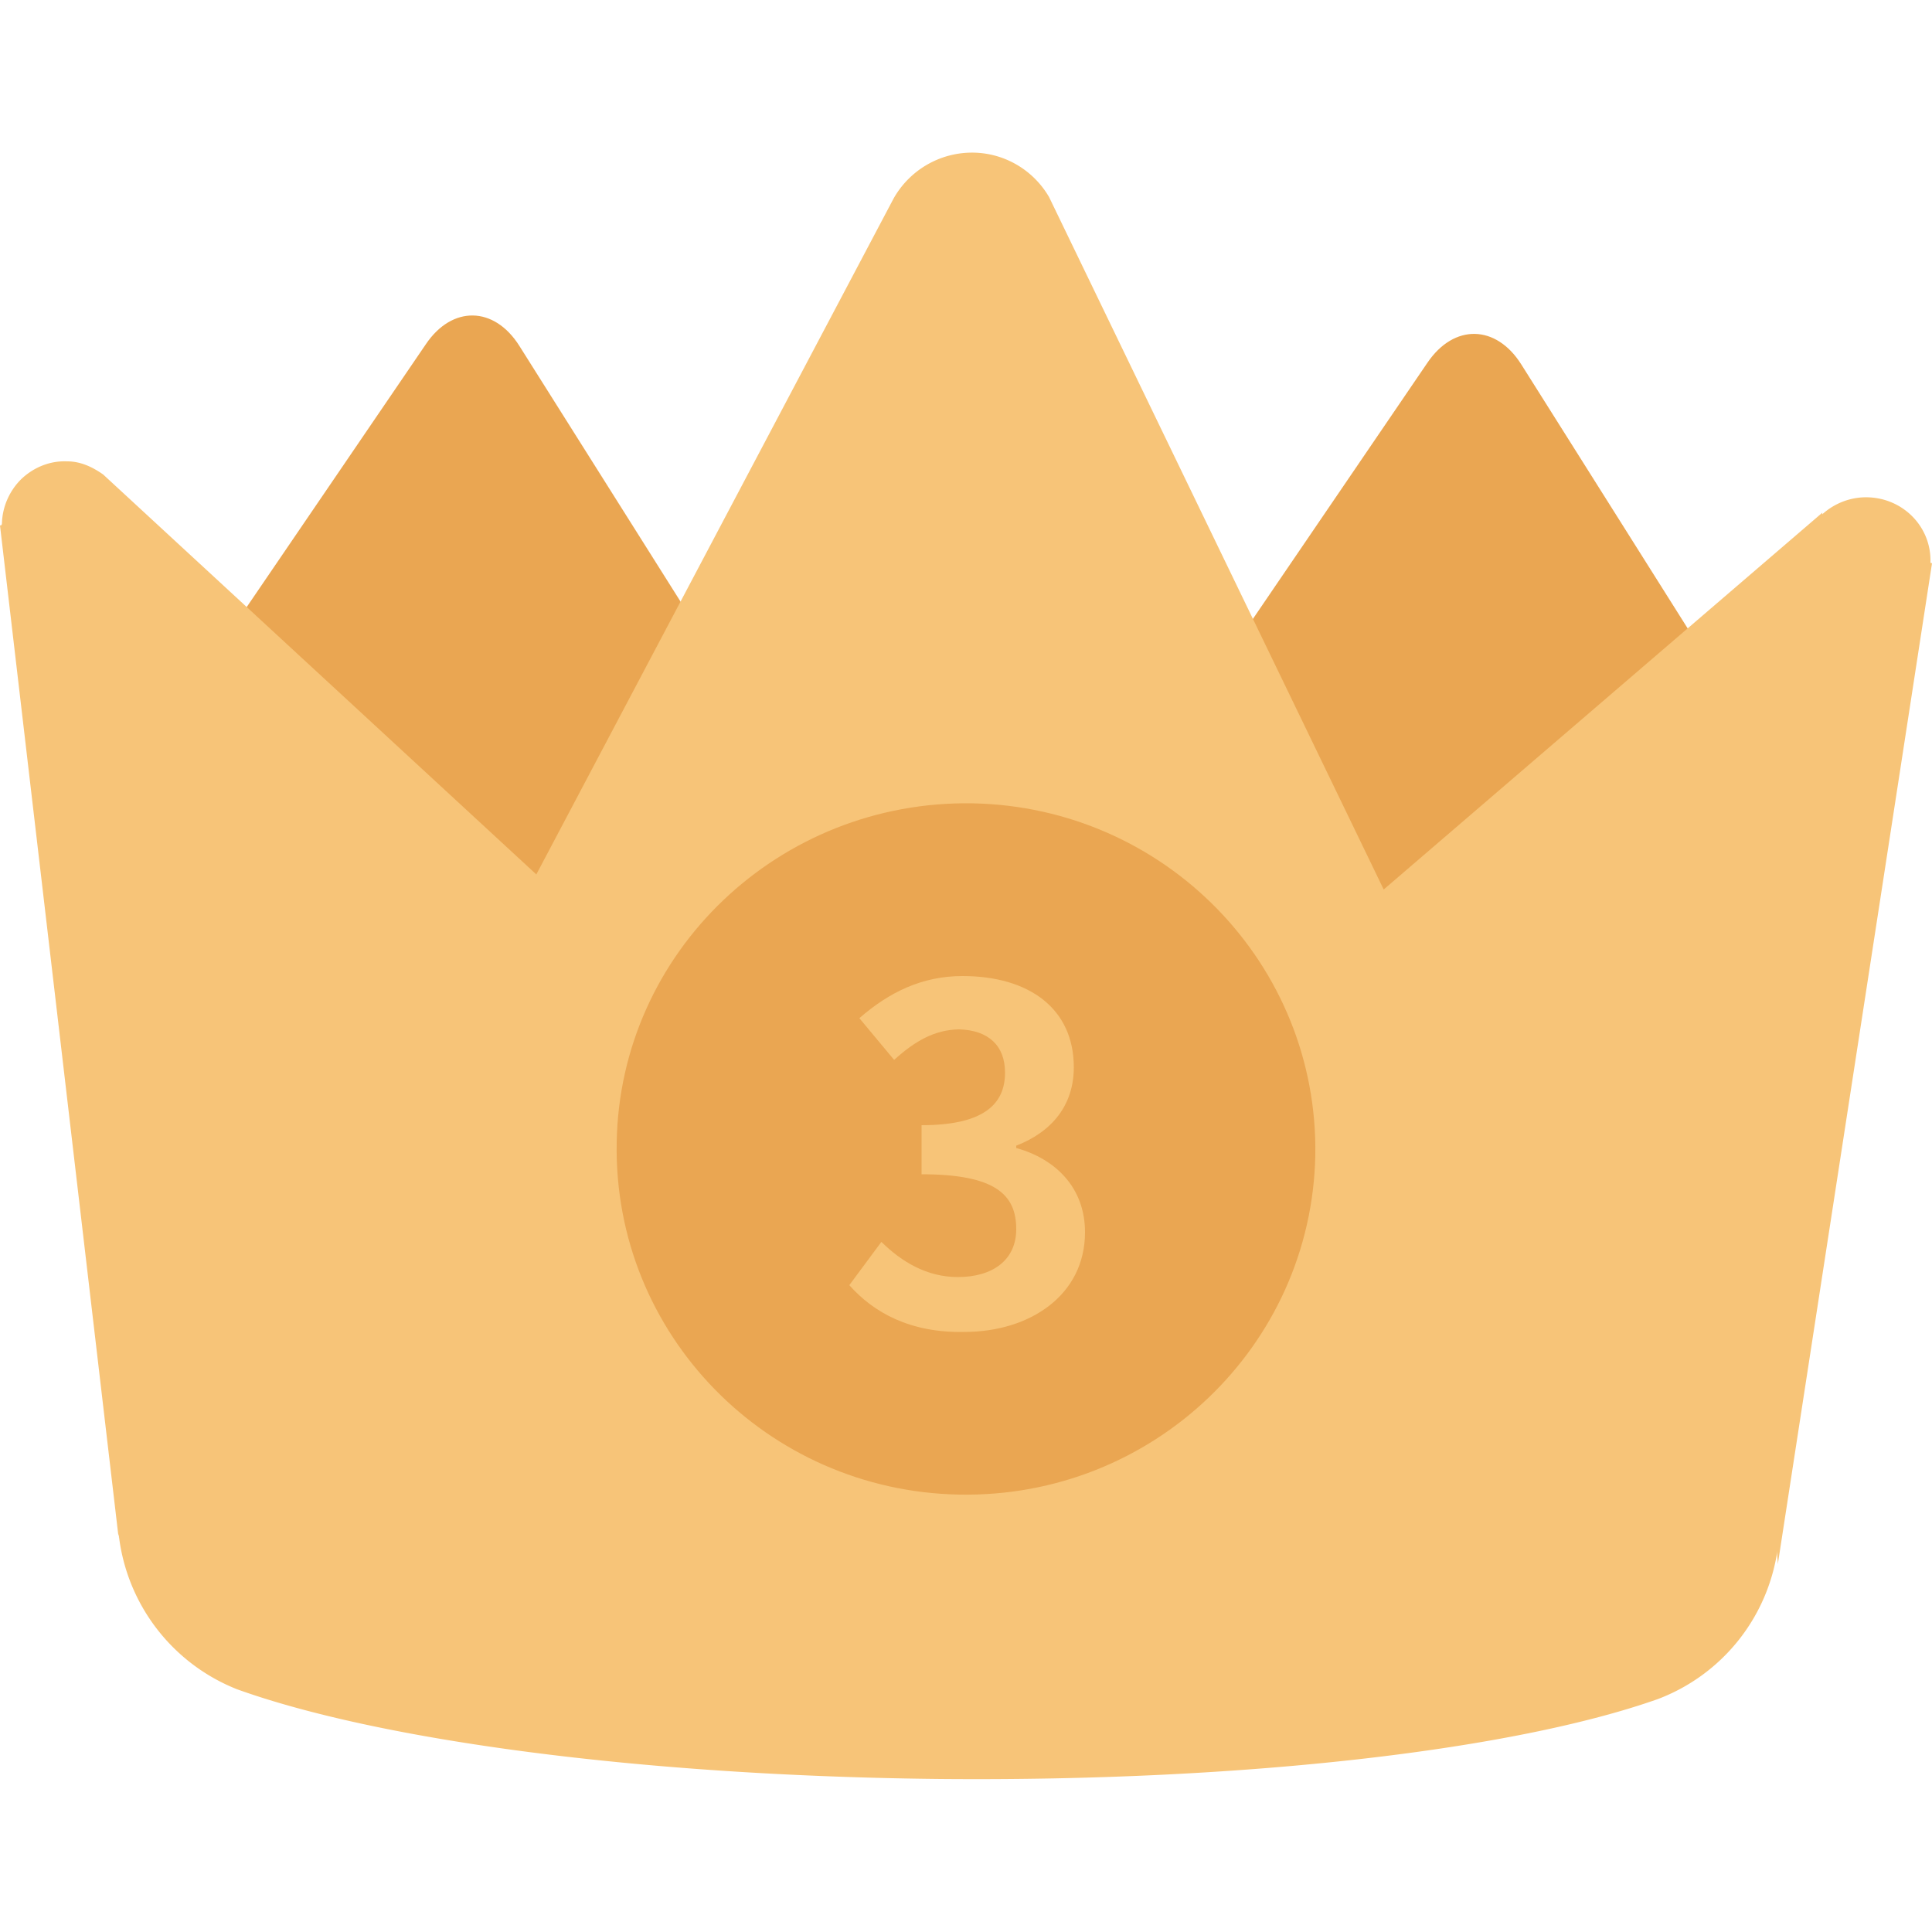 <?xml version="1.0" standalone="no"?><!DOCTYPE svg PUBLIC "-//W3C//DTD SVG 1.1//EN" "http://www.w3.org/Graphics/SVG/1.1/DTD/svg11.dtd"><svg class="icon" width="200px" height="200.00px" viewBox="0 0 1024 1024" version="1.1" xmlns="http://www.w3.org/2000/svg"><path d="M396.083 374.989l-120.832-191.693c-13.312-21.094-35.635-21.504-49.562-0.819l-127.59 187.187c-14.131 20.685-14.746 54.682-1.229 75.776l120.627 191.693c13.312 21.094 35.635 21.709 49.562 1.024L394.65 450.56c14.131-20.48 14.746-54.477 1.434-75.571z m531.046 9.83l-120.832-191.693c-13.312-21.094-35.635-21.709-49.766-0.819l-127.386 186.982c-14.131 20.685-14.746 54.682-1.229 75.776l120.832 191.693c13.312 21.094 35.635 21.709 49.562 1.024l127.59-187.187c13.926-20.685 14.746-54.682 1.229-75.776z m0 0" fill="#EAA652" /><path d="M942.08 821.658a99.676 99.676 0 0 1-63.283 78.848c-75.162 26.624-216.474 43.827-380.314 42.394-160.154-1.638-297.984-20.685-372.736-47.514a100.229 100.229 0 0 1-62.874-82.534c0 0.614-0.205 1.434 0 2.253L0 278.528c0.41-0.205 0.819 0.205 1.024-1.024 0.205-9.011 4.096-17.613 10.445-23.757 6.554-6.144 15.155-9.626 24.166-9.216 7.168 0 13.517 3.072 19.046 6.963l229.581 211.968 189.44-358.4c8.397-14.746 23.962-23.962 40.96-24.166 16.998-0.205 32.768 8.806 41.37 23.552l177.357 367.002 232.448-199.68c0.205 0-0.205 1.024 0 0.819 6.554-5.939 15.155-9.216 23.962-9.011 18.842 0.41 33.792 15.565 33.382 34.202 0 1.024 0.41 0.41 0.819 0.819l-81.715 530.432c0-2.458-0.614-4.506-0.205-7.373z m0 0" fill="#F7C478" /><path d="M515.277 425.779c102.195 1.843 183.501 85.197 181.862 186.573-2.048 101.171-86.221 181.658-188.621 179.814-102.195-1.843-183.501-85.197-181.658-186.573 1.638-101.171 86.221-181.453 188.416-179.814z m0 0" fill="#EAA652" /><path d="M450.15 681.165l16.998-22.938c10.854 10.65 24.166 18.637 40.55 18.637 18.432 0 30.925-9.011 30.925-25.395 0-18.022-10.65-29.082-50.176-29.082v-26.01c33.382 0 44.237-11.469 44.237-27.853 0-14.336-8.806-22.528-24.371-22.938-13.107 0.205-23.552 6.349-34.406 16.179l-18.432-22.118c15.77-13.722 33.178-22.323 54.682-22.323 35.226 0 58.982 17.203 58.982 48.333 0 19.661-11.059 33.997-30.515 41.574v1.229c20.685 5.734 36.454 20.89 36.454 44.646 0 33.382-29.286 52.838-63.898 52.838-28.672 0.614-48.128-10.24-61.03-24.781z" fill="#F7C478" /></svg>
